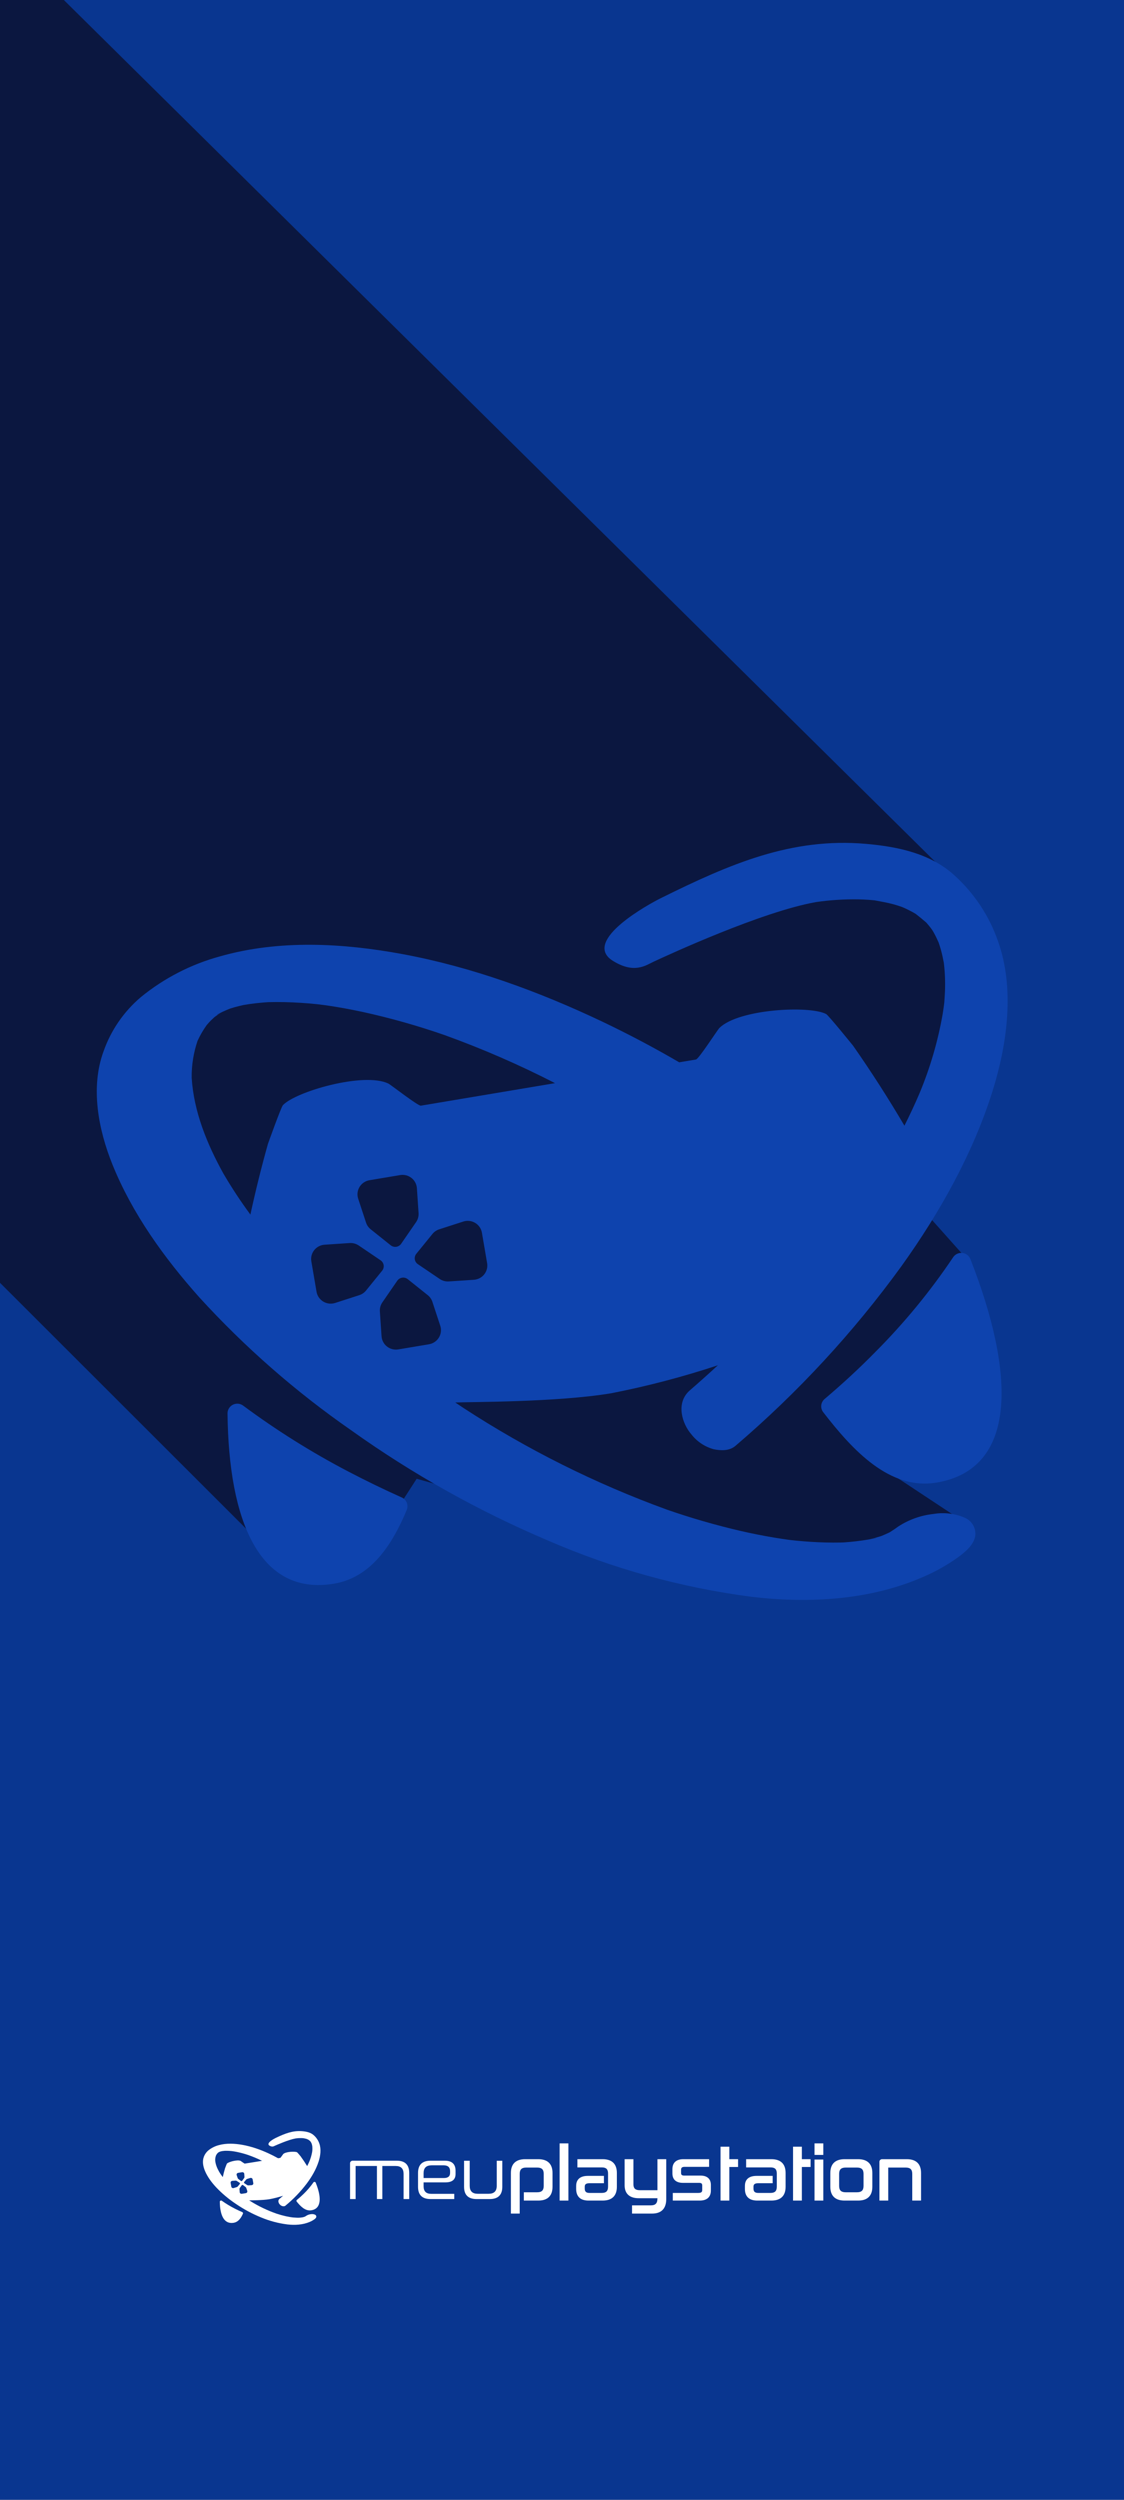 <svg width="360" height="800" viewBox="0 0 360 800" fill="none" xmlns="http://www.w3.org/2000/svg">
<rect x="0" y="0" width="360" height="800" fill="#808080" stroke="none"/>
<g clip-path="url(#clip0_1515_11092)">
<rect width="360" height="800" fill="#093690"/>
<g clip-path="url(#clip1_1515_11092)">
<path d="M127.084 691.478H112.963C112.852 691.478 112.742 691.498 112.639 691.539C112.537 691.579 112.444 691.638 112.365 691.713C112.287 691.788 112.224 691.876 112.182 691.974C112.139 692.071 112.118 692.176 112.118 692.282V703.758H113.899V693.172H120.727V703.758H122.458V693.172H126.739C128.42 693.172 129.262 694.019 129.262 695.689V703.758H131.067V695.407C131.066 692.795 129.731 691.478 127.084 691.478Z" fill="white"/>
<path d="M142.449 691.478H137.923C135.226 691.478 133.89 692.795 133.89 695.407V699.83C133.89 702.441 135.226 703.758 137.923 703.758H145.492V702.088H138.145C136.488 702.088 135.672 701.288 135.672 699.665V698.418H142.647C144.825 698.418 145.912 697.523 145.912 695.713V694.724C145.912 692.56 144.75 691.478 142.449 691.478ZM144.156 695.407C144.156 696.489 143.488 697.03 142.152 697.03H135.672V695.454C135.672 693.807 136.513 692.96 138.219 692.96H142.128C143.488 692.96 144.156 693.595 144.156 694.842L144.156 695.407Z" fill="white"/>
<path d="M159.1 699.547C159.1 701.217 158.232 702.064 156.527 702.064H152.989C151.307 702.064 150.441 701.217 150.441 699.547V691.501H148.635V699.83C148.635 702.441 149.971 703.758 152.667 703.758H156.848C159.52 703.758 160.881 702.441 160.881 699.83V691.501H159.1V699.547Z" fill="white"/>
<path d="M172.426 690.996H168.17C165.201 690.996 163.632 692.522 163.632 695.407V708.405H166.452V695.689C166.452 694.297 167.082 693.677 168.493 693.677H172.079C173.508 693.677 174.145 694.297 174.145 695.689V699.547C174.145 700.955 173.508 701.583 172.079 701.583H167.779V704.24H172.426C175.395 704.24 176.964 702.715 176.964 699.83V695.407C176.965 692.521 175.395 690.996 172.426 690.996Z" fill="white"/>
<path d="M182.055 685.938H179.236V704.24H182.055V685.938Z" fill="white"/>
<path d="M193.034 690.996H184.934V693.63H192.812C194.156 693.63 194.754 694.229 194.754 695.571V699.782C194.754 701.192 194.152 701.794 192.737 701.794H188.804C187.738 701.794 187.283 701.375 187.283 700.393V699.83C187.283 699.237 187.464 698.688 188.78 698.688H193.427V696.336H188.31C185.193 696.336 184.538 698.083 184.538 699.547V700.512C184.538 702.951 185.903 704.24 188.483 704.24H193.035C196.004 704.24 197.573 702.715 197.573 699.83V695.407C197.574 692.521 196.004 690.996 193.034 690.996Z" fill="white"/>
<path d="M210.571 700.923H204.918C203.506 700.923 202.877 700.347 202.877 699.053V690.997H200.057V699.312C200.057 702.044 201.627 703.488 204.595 703.488H210.57V703.57C210.57 705.092 209.933 705.77 208.504 705.77H202.432V708.404H208.851C211.82 708.404 213.389 706.798 213.389 703.758V690.996H210.571V700.923Z" fill="white"/>
<path d="M224.356 696.242H219.161C218.305 696.242 218.134 695.914 218.134 695.383V694.418C218.134 693.832 218.329 693.442 219.285 693.442H227.113V690.996H218.84C216.598 690.996 215.364 692.128 215.364 694.184V695.572C215.364 697.506 216.554 698.571 218.716 698.571H223.91C224.745 698.571 224.913 698.9 224.913 699.43V700.818C224.913 701.421 224.704 701.794 223.662 701.794H215.488V704.24H224.133C226.422 704.24 227.683 703.1 227.683 701.029V699.241C227.682 697.307 226.501 696.242 224.356 696.242Z" fill="white"/>
<path d="M233.596 686.996H230.777V704.24H233.596V693.489H236.392V690.996H233.596V686.996Z" fill="white"/>
<path d="M256.82 686.996H254V704.24H256.82V693.489H259.615V690.996H256.82V686.996Z" fill="white"/>
<path d="M263.697 691.113H260.878V704.24H263.697V691.113Z" fill="white"/>
<path d="M263.697 685.938H260.878V689.631H263.697V685.938Z" fill="white"/>
<path d="M274.858 690.996H270.48C267.511 690.996 265.942 692.522 265.942 695.407V699.83C265.942 702.715 267.512 704.24 270.48 704.24H274.858C277.827 704.24 279.397 702.715 279.397 699.83V695.407C279.397 692.521 277.828 690.996 274.858 690.996ZM276.578 699.548C276.578 700.956 275.941 701.583 274.512 701.583H270.826C269.398 701.583 268.761 700.956 268.761 699.548V695.689C268.761 694.297 269.398 693.677 270.826 693.677H274.512C275.941 693.677 276.578 694.297 276.578 695.689V699.548Z" fill="white"/>
<path d="M290.461 690.996H282.512C282.288 690.996 282.073 691.081 281.915 691.232C281.756 691.382 281.667 691.587 281.667 691.8V704.241H284.487V693.677H290.114C291.543 693.677 292.18 694.297 292.18 695.689V704.24H294.999V695.407C295 692.521 293.43 690.996 290.461 690.996Z" fill="white"/>
<path d="M247.079 690.996H238.978V693.63H246.857C248.201 693.63 248.799 694.229 248.799 695.571V699.782C248.799 701.192 248.197 701.794 246.782 701.794H242.849C241.783 701.794 241.328 701.375 241.328 700.393V699.83C241.328 699.237 241.509 698.688 242.825 698.688H247.473V696.336H242.355C239.237 696.336 238.583 698.083 238.583 699.547V700.512C238.583 702.951 239.948 704.24 242.528 704.24H247.079C250.048 704.24 251.617 702.715 251.617 699.83V695.407C251.618 692.521 250.048 690.996 247.079 690.996Z" fill="white"/>
<path d="M77.601 707.939C76.848 707.615 76.107 707.27 75.376 706.903C73.864 706.144 72.416 705.273 71.047 704.298C70.987 704.256 70.915 704.23 70.841 704.224C70.766 704.218 70.691 704.232 70.624 704.264C70.558 704.296 70.501 704.346 70.462 704.406C70.423 704.467 70.403 704.537 70.403 704.608C70.451 708.86 71.714 711.853 74.805 711.356C76.32 711.113 77.198 709.841 77.81 708.435C77.85 708.343 77.85 708.239 77.811 708.147C77.772 708.054 77.697 707.98 77.601 707.939Z" fill="white"/>
<path d="M100.39 698.423C99.454 699.762 98.384 701.012 97.196 702.156C96.523 702.815 95.816 703.44 95.082 704.036C95.003 704.099 94.953 704.189 94.942 704.286C94.93 704.383 94.959 704.481 95.021 704.559C96.236 706.067 97.771 707.662 99.706 707.351C103.074 706.809 102.959 703.027 101.105 698.491C101.078 698.426 101.032 698.368 100.973 698.326C100.914 698.283 100.843 698.257 100.77 698.25C100.696 698.242 100.621 698.255 100.554 698.286C100.487 698.316 100.431 698.364 100.39 698.423Z" fill="white"/>
<path d="M100.879 708.745C100.472 708.575 100.021 708.522 99.582 708.593C99.058 708.647 98.555 708.819 98.116 709.096C98.008 709.173 97.897 709.245 97.782 709.312C97.776 709.317 97.769 709.32 97.762 709.324C97.65 709.376 97.536 709.424 97.421 709.469C97.412 709.471 97.403 709.474 97.394 709.477C97.246 709.521 97.097 709.56 96.947 709.595C96.932 709.598 96.917 709.601 96.902 709.604C96.559 709.66 96.213 709.699 95.866 709.722C95.826 709.723 95.784 709.725 95.743 709.725C95.535 709.729 95.326 709.729 95.118 709.724C94.723 709.714 94.329 709.69 93.936 709.654C93.842 709.645 93.747 709.634 93.653 709.625C93.43 709.596 93.208 709.564 92.987 709.529C92.522 709.454 92.06 709.366 91.601 709.264C90.574 709.035 89.561 708.755 88.566 708.423C85.609 707.392 82.787 706.04 80.155 704.394C80.041 704.323 79.929 704.248 79.816 704.176C80.337 704.15 83.995 704.175 86.27 703.809C87.76 703.528 89.229 703.158 90.67 702.701C90.291 703.037 89.906 703.367 89.515 703.691C88.91 704.19 89.194 705.023 89.576 705.441C89.808 705.727 90.132 705.934 90.499 706.029C90.778 706.084 91.138 706.107 91.397 705.893C93.97 703.786 96.271 701.398 98.253 698.778C99.872 696.613 101.228 694.264 102.022 691.832C102.657 689.881 102.918 687.739 102.26 685.932C101.898 684.914 101.27 684.001 100.435 683.277C99.469 682.441 98.176 682.153 96.782 682.038C93.711 681.783 91.184 682.826 88.309 684.191C87.822 684.423 85.091 685.851 86.28 686.644C87.197 687.217 87.688 686.853 88.02 686.705C88.623 686.437 92.479 684.727 94.725 684.346C95.309 684.264 95.9 684.228 96.491 684.238C96.633 684.241 96.774 684.248 96.915 684.257C96.984 684.262 97.052 684.268 97.121 684.275L97.159 684.279C97.419 684.326 97.678 684.367 97.93 684.434C98.046 684.465 98.159 684.5 98.271 684.537C98.319 684.556 98.368 684.575 98.416 684.597C98.525 684.646 98.632 684.698 98.737 684.754C98.772 684.773 98.807 684.792 98.841 684.811C98.991 684.923 99.138 685.037 99.281 685.157C99.341 685.222 99.401 685.291 99.457 685.36C99.474 685.38 99.503 685.419 99.531 685.457C99.548 685.484 99.564 685.508 99.573 685.524C99.654 685.658 99.722 685.797 99.788 685.937C99.791 685.945 99.794 685.953 99.797 685.961C99.829 686.05 99.858 686.139 99.884 686.23C99.933 686.394 99.969 686.561 100.004 686.73C100.006 686.749 100.009 686.768 100.011 686.786C100.023 686.887 100.033 686.988 100.041 687.089C100.057 687.298 100.063 687.508 100.059 687.719C100.056 687.916 100.041 688.114 100.028 688.312C100.023 688.346 100.019 688.381 100.015 688.415C99.998 688.54 99.98 688.664 99.958 688.789C99.762 689.863 99.442 690.912 99.004 691.919C98.812 692.353 98.601 692.783 98.379 693.207C97.721 692.133 97.008 691.067 96.259 690.04C96.259 690.04 95.242 688.833 95.144 688.783C94.467 688.437 91.533 688.577 90.732 689.335C90.653 689.409 89.879 690.566 89.764 690.584L89.071 690.696C88.04 690.119 86.984 689.583 85.904 689.089C83.289 687.896 80.506 686.918 77.648 686.41C75.169 685.968 72.536 685.829 70.086 686.499C68.891 686.812 67.779 687.361 66.822 688.111C66.119 688.683 65.588 689.422 65.282 690.253C64.728 691.692 65.066 693.361 65.645 694.742C66.463 696.687 67.785 698.446 69.236 700.007C71.113 701.981 73.218 703.749 75.511 705.275C78.043 707.01 80.769 708.475 83.639 709.643C86.318 710.76 89.149 711.511 92.048 711.875C94.435 712.148 96.99 712.013 99.208 711.065C99.696 710.862 100.16 710.609 100.592 710.312C100.874 710.113 101.242 709.831 101.305 709.47C101.326 709.322 101.296 709.171 101.219 709.04C101.143 708.909 101.023 708.806 100.879 708.745ZM69.957 688.815L69.915 688.847C69.898 688.853 69.92 688.838 69.957 688.815ZM72.073 693.931C71.803 694.855 71.56 695.792 71.349 696.73C70.946 696.206 70.572 695.661 70.23 695.099C69.555 693.931 69.007 692.646 68.922 691.305C68.916 690.81 68.998 690.316 69.164 689.846C69.269 689.626 69.396 689.416 69.543 689.219C69.6 689.158 69.655 689.095 69.716 689.037C69.764 688.991 69.814 688.947 69.865 688.903C69.948 688.846 70.031 688.791 70.117 688.739C70.044 688.78 69.993 688.807 69.96 688.824L69.973 688.814C69.984 688.804 69.992 688.797 69.997 688.792C70.017 688.782 70.037 688.771 70.056 688.762C70.094 688.744 70.132 688.726 70.169 688.708C70.221 688.679 70.273 688.651 70.325 688.621C70.27 688.652 70.224 688.678 70.181 688.703C70.284 688.655 70.39 688.612 70.496 688.571C70.558 688.552 70.62 688.532 70.683 688.515C70.807 688.482 70.933 688.454 71.058 688.426C71.141 688.413 71.223 688.399 71.306 688.388C71.494 688.362 71.683 688.342 71.872 688.326C71.943 688.321 72.015 688.316 72.087 688.311H72.09C72.534 688.3 72.977 688.31 73.419 688.337C73.641 688.351 73.863 688.368 74.085 688.39C74.198 688.401 74.312 688.415 74.425 688.426C73.776 688.359 74.317 688.415 74.471 688.436C74.976 688.506 75.479 688.594 75.979 688.697C77.131 688.939 78.268 689.247 79.381 689.619C80.942 690.16 82.464 690.795 83.939 691.521L78.394 692.414C78.28 692.432 77.149 691.582 77.048 691.536C76.03 691.071 73.211 691.857 72.692 692.395C72.616 692.473 72.073 693.931 72.073 693.931ZM78.299 696.67C78.308 696.797 78.272 696.923 78.197 697.027L77.58 697.886C77.556 697.918 77.526 697.946 77.492 697.966C77.457 697.987 77.418 698.001 77.377 698.006C77.337 698.012 77.295 698.01 77.256 697.999C77.216 697.989 77.179 697.971 77.147 697.947L76.32 697.313C76.23 697.244 76.164 697.152 76.128 697.047L75.803 696.101C75.777 696.024 75.768 695.942 75.778 695.861C75.788 695.78 75.816 695.702 75.86 695.633C75.904 695.563 75.964 695.504 76.034 695.458C76.105 695.412 76.186 695.381 76.27 695.368L77.537 695.164C77.619 695.151 77.703 695.154 77.784 695.173C77.864 695.193 77.939 695.228 78.005 695.277C78.07 695.326 78.124 695.388 78.163 695.458C78.201 695.528 78.224 695.605 78.23 695.684L78.299 696.67ZM75.848 699.923L74.853 700.231C74.771 700.257 74.685 700.265 74.6 700.255C74.516 700.246 74.434 700.22 74.36 700.178C74.287 700.135 74.225 700.079 74.176 700.012C74.128 699.944 74.096 699.868 74.082 699.788L73.867 698.583C73.853 698.505 73.857 698.425 73.877 698.348C73.898 698.272 73.935 698.2 73.987 698.138C74.038 698.076 74.103 698.025 74.176 697.988C74.25 697.951 74.331 697.929 74.414 697.924L75.451 697.858C75.584 697.849 75.716 697.883 75.826 697.955L76.73 698.542C76.763 698.564 76.792 698.592 76.814 698.625C76.836 698.658 76.85 698.695 76.856 698.734C76.862 698.773 76.86 698.812 76.849 698.85C76.838 698.887 76.819 698.922 76.793 698.953L76.128 699.739C76.055 699.825 75.958 699.889 75.848 699.923ZM78.729 701.869L77.462 702.072C77.38 702.086 77.296 702.082 77.216 702.063C77.135 702.043 77.06 702.008 76.994 701.959C76.929 701.91 76.875 701.848 76.837 701.778C76.798 701.708 76.775 701.631 76.769 701.553L76.7 700.566C76.691 700.44 76.727 700.314 76.802 700.209L77.419 699.35C77.442 699.318 77.472 699.291 77.507 699.27C77.542 699.249 77.581 699.236 77.621 699.23C77.662 699.224 77.703 699.227 77.743 699.237C77.782 699.247 77.819 699.265 77.851 699.289L78.678 699.922C78.768 699.991 78.835 700.083 78.871 700.188L79.195 701.134C79.222 701.212 79.23 701.293 79.221 701.374C79.211 701.455 79.183 701.533 79.139 701.603C79.095 701.673 79.035 701.732 78.965 701.778C78.894 701.824 78.814 701.855 78.729 701.869ZM79.173 699.281L78.27 698.694C78.236 698.672 78.207 698.644 78.185 698.611C78.163 698.578 78.149 698.541 78.143 698.502C78.137 698.464 78.14 698.424 78.15 698.387C78.161 698.349 78.18 698.314 78.206 698.283L78.873 697.497C78.945 697.411 79.042 697.348 79.151 697.314L80.147 697.005C80.228 696.98 80.314 696.972 80.399 696.981C80.484 696.991 80.566 697.017 80.639 697.059C80.712 697.101 80.775 697.158 80.823 697.225C80.871 697.293 80.903 697.369 80.917 697.449L81.132 698.654C81.146 698.732 81.142 698.812 81.122 698.889C81.101 698.965 81.064 699.037 81.013 699.099C80.961 699.161 80.896 699.212 80.823 699.249C80.749 699.286 80.668 699.308 80.585 699.313L79.548 699.379C79.415 699.388 79.282 699.353 79.172 699.281H79.173ZM93.596 709.619C93.495 709.608 93.344 709.587 93.627 709.622L93.596 709.619ZM93.691 709.63L93.681 709.629L93.829 709.648C93.782 709.641 93.736 709.636 93.69 709.63H93.691ZM97.083 709.573C97.03 709.582 96.977 709.592 96.922 709.601C96.918 709.601 96.913 709.601 96.909 709.603C97.401 709.499 97.224 709.548 97.083 709.573L97.083 709.573Z" fill="white"/>
</g>
<g clip-path="url(#clip2_1515_11092)">
<path d="M127 483.241L133.456 473.241L238.5 502.741L306.767 485.741L276.5 465.741L309.5 402.741L297 388.741L313 296.241L300.5 276.741L-20.033 -40L-360 51.094L95.282 505.662L127 483.241Z" fill="#0B1740"/>
<path d="M128.656 479.221C122.821 476.606 117.074 473.818 111.414 470.856C99.692 464.724 88.473 457.691 77.86 449.82C77.394 449.478 76.841 449.271 76.263 449.222C75.685 449.174 75.105 449.285 74.587 449.545C74.069 449.805 73.635 450.202 73.332 450.693C73.029 451.183 72.87 451.747 72.873 452.322C73.241 486.66 83.032 510.832 106.981 506.82C118.723 504.851 125.533 494.582 130.271 483.228C130.58 482.483 130.585 481.648 130.283 480.9C129.982 480.152 129.398 479.55 128.656 479.221Z" fill="#0E43AE"/>
<path d="M305.262 402.373C298.004 413.185 289.714 423.281 280.507 432.522C275.296 437.838 269.812 442.888 264.121 447.703C263.512 448.213 263.124 448.935 263.037 449.72C262.949 450.505 263.17 451.294 263.652 451.923C273.067 464.108 284.96 476.984 299.956 474.47C326.059 470.094 325.168 439.556 310.799 402.925C310.589 402.394 310.235 401.931 309.777 401.586C309.318 401.241 308.773 401.029 308.201 400.972C307.628 400.915 307.051 401.016 306.533 401.263C306.014 401.51 305.575 401.894 305.262 402.373Z" fill="#0E43AE"/>
<path d="M309.051 485.735C305.893 484.359 302.397 483.931 298.996 484.505C294.937 484.939 291.042 486.331 287.637 488.565C286.8 489.185 285.94 489.767 285.052 490.312C284.999 490.346 284.944 490.376 284.896 490.408C284.028 490.828 283.141 491.211 282.246 491.575C282.178 491.597 282.11 491.621 282.04 491.643C280.894 491.995 279.74 492.312 278.578 492.593C278.462 492.621 278.347 492.644 278.231 492.672C275.571 493.121 272.89 493.437 270.198 493.618C269.886 493.629 269.564 493.641 269.248 493.648C267.634 493.679 266.019 493.674 264.403 493.634C261.345 493.558 258.291 493.363 255.246 493.068C254.513 492.999 253.78 492.913 253.047 492.836C251.323 492.604 249.603 492.345 247.889 492.061C244.288 491.457 240.707 490.745 237.146 489.925C229.191 488.077 221.34 485.809 213.628 483.132C190.712 474.806 168.841 463.887 148.449 450.592C147.563 450.019 146.697 449.416 145.817 448.835C149.854 448.62 178.2 448.821 195.835 445.866C207.38 443.602 218.769 440.615 229.933 436.921C226.994 439.631 224.011 442.297 220.983 444.918C216.293 448.945 218.497 455.676 221.452 459.047C223.253 461.359 225.766 463.027 228.609 463.798C230.767 464.24 233.561 464.425 235.571 462.697C255.505 445.687 273.339 426.399 288.7 405.236C301.244 387.753 311.755 368.789 317.906 349.148C322.831 333.392 324.854 316.091 319.749 301.499C316.948 293.279 312.082 285.901 305.611 280.059C298.125 273.305 288.102 270.982 277.303 270.052C253.497 267.995 233.914 276.413 211.639 287.441C207.862 289.312 186.7 300.845 195.913 307.246C203.018 311.873 206.823 308.938 209.397 307.742C214.071 305.573 243.955 291.767 261.355 288.688C265.886 288.03 270.465 287.74 275.044 287.82C276.141 287.846 277.235 287.898 278.326 287.975C278.861 288.015 279.394 288.062 279.927 288.116L280.224 288.149C282.234 288.533 284.242 288.861 286.195 289.403C287.09 289.653 287.97 289.932 288.839 290.234C289.213 290.389 289.59 290.544 289.959 290.72C290.809 291.113 291.639 291.533 292.45 291.983C292.724 292.138 292.989 292.293 293.258 292.447C294.419 293.354 295.556 294.269 296.661 295.236C297.13 295.769 297.599 296.32 298.029 296.876C298.157 297.041 298.385 297.36 298.604 297.665C298.735 297.88 298.857 298.077 298.927 298.201C299.553 299.285 300.081 300.405 300.592 301.541C300.615 301.606 300.64 301.669 300.662 301.734C300.908 302.448 301.134 303.171 301.339 303.903C301.714 305.229 301.996 306.581 302.264 307.94C302.285 308.095 302.305 308.25 302.324 308.395C302.419 309.207 302.496 310.023 302.555 310.843C302.675 312.526 302.721 314.222 302.694 315.93C302.672 317.524 302.554 319.12 302.451 320.72C302.418 320.997 302.386 321.276 302.352 321.553C302.225 322.558 302.079 323.564 301.914 324.571C300.395 333.241 297.915 341.719 294.521 349.851C293.032 353.355 291.395 356.822 289.676 360.253C284.574 351.578 279.047 342.971 273.243 334.671C273.243 334.671 265.361 324.924 264.601 324.52C259.357 321.732 236.623 322.859 230.414 328.977C229.8 329.581 223.799 338.92 222.911 339.068L217.542 339.968C209.552 335.309 201.372 330.984 193.002 326.994C172.731 317.363 151.169 309.464 129.016 305.356C109.809 301.793 89.403 300.667 70.417 306.075C61.156 308.606 52.537 313.043 45.122 319.097C39.671 323.717 35.553 329.686 33.188 336.397C28.89 348.015 31.508 361.492 36.002 372.646C42.335 388.357 52.587 402.561 63.824 415.164C78.374 431.109 94.686 445.381 112.455 457.712C132.083 471.723 153.207 483.551 175.446 492.981C196.203 502.002 218.143 508.07 240.613 511.005C259.107 513.216 278.908 512.119 296.101 504.465C299.884 502.824 303.478 500.786 306.822 498.386C309.011 496.777 311.863 494.504 312.351 491.586C312.515 490.388 312.282 489.169 311.687 488.114C311.092 487.059 310.167 486.224 309.051 485.735ZM69.418 324.785L69.091 325.036C68.957 325.089 69.129 324.963 69.418 324.785ZM85.81 366.096C83.719 373.555 81.838 381.123 80.202 388.699C77.077 384.466 74.182 380.07 71.528 375.532C66.298 366.096 62.055 355.717 61.392 344.892C61.345 340.888 61.98 336.905 63.268 333.11C64.081 331.331 65.067 329.635 66.209 328.044C66.648 327.55 67.074 327.04 67.547 326.574C67.922 326.204 68.31 325.846 68.704 325.49C69.343 325.034 69.986 324.585 70.653 324.167C70.089 324.495 69.693 324.718 69.44 324.855L69.539 324.771C69.624 324.694 69.686 324.638 69.726 324.596C69.882 324.512 70.039 324.427 70.184 324.353C70.476 324.209 70.767 324.061 71.059 323.919C71.461 323.68 71.866 323.454 72.266 323.211C71.841 323.467 71.485 323.676 71.152 323.874C71.952 323.49 72.769 323.144 73.59 322.808C74.073 322.653 74.553 322.498 75.04 322.362C76.003 322.088 76.977 321.865 77.951 321.639C78.589 321.532 79.226 321.425 79.867 321.329C81.324 321.123 82.787 320.962 84.253 320.835C84.808 320.788 85.364 320.751 85.921 320.714H85.948C89.386 320.622 92.817 320.705 96.243 320.923C97.968 321.031 99.687 321.174 101.401 321.351C102.283 321.44 103.161 321.549 104.041 321.643C99.011 321.098 103.207 321.549 104.395 321.721C108.313 322.288 112.21 322.999 116.082 323.829C125.014 325.781 133.82 328.268 142.449 331.276C154.543 335.639 166.342 340.771 177.771 346.638L134.796 353.843C133.916 353.99 125.147 347.128 124.369 346.756C116.475 343.002 94.632 349.351 90.607 353.693C90.021 354.323 85.81 366.096 85.81 366.096ZM134.063 388.217C134.132 389.24 133.853 390.256 133.269 391.102L128.487 398.037C128.308 398.297 128.076 398.518 127.806 398.685C127.536 398.852 127.235 398.962 126.92 399.008C126.605 399.054 126.284 399.035 125.977 398.952C125.67 398.869 125.384 398.724 125.136 398.527L118.728 393.407C118.032 392.851 117.514 392.107 117.237 391.265L114.723 383.621C114.518 382.997 114.451 382.336 114.526 381.683C114.602 381.031 114.819 380.402 115.162 379.84C115.505 379.279 115.966 378.796 116.514 378.427C117.062 378.058 117.684 377.81 118.337 377.701L128.156 376.052C128.792 375.946 129.443 375.972 130.067 376.13C130.692 376.289 131.276 376.575 131.782 376.97C132.288 377.366 132.705 377.863 133.006 378.428C133.306 378.993 133.484 379.615 133.527 380.252L134.063 388.217ZM115.067 414.486L107.355 416.976C106.725 417.18 106.058 417.247 105.4 417.172C104.741 417.097 104.107 416.882 103.54 416.542C102.973 416.202 102.487 415.745 102.114 415.202C101.742 414.659 101.492 414.043 101.381 413.395L99.718 403.664C99.61 403.034 99.637 402.389 99.796 401.77C99.956 401.151 100.245 400.572 100.644 400.07C101.043 399.569 101.544 399.156 102.114 398.858C102.684 398.56 103.311 398.384 103.954 398.341L111.991 397.806C113.023 397.737 114.048 398.015 114.901 398.593L121.901 403.332C122.163 403.51 122.386 403.74 122.554 404.007C122.723 404.274 122.834 404.573 122.88 404.885C122.927 405.197 122.907 405.515 122.824 405.819C122.74 406.123 122.594 406.406 122.395 406.652L117.237 413.003C116.674 413.696 115.92 414.211 115.067 414.486ZM137.395 430.198L127.578 431.845C126.942 431.951 126.291 431.925 125.667 431.767C125.042 431.609 124.458 431.323 123.952 430.927C123.446 430.532 123.029 430.035 122.729 429.47C122.428 428.905 122.251 428.284 122.207 427.647L121.668 419.681C121.598 418.659 121.877 417.642 122.462 416.797L127.243 409.86C127.423 409.6 127.655 409.379 127.924 409.212C128.194 409.045 128.495 408.935 128.81 408.889C129.125 408.843 129.445 408.862 129.752 408.945C130.059 409.028 130.345 409.173 130.593 409.37L137.001 414.482C137.698 415.038 138.216 415.783 138.493 416.625L141.006 424.268C141.212 424.893 141.281 425.554 141.206 426.208C141.131 426.861 140.915 427.49 140.572 428.053C140.229 428.616 139.768 429.099 139.22 429.469C138.672 429.839 138.049 430.088 137.395 430.198ZM140.834 409.304L133.835 404.565C133.572 404.387 133.35 404.157 133.181 403.89C133.013 403.623 132.902 403.324 132.855 403.012C132.809 402.701 132.828 402.383 132.912 402.079C132.995 401.774 133.141 401.491 133.341 401.245L138.507 394.894C139.067 394.204 139.818 393.691 140.668 393.416L148.38 390.925C149.011 390.722 149.678 390.655 150.336 390.73C150.994 390.805 151.629 391.02 152.196 391.36C152.763 391.7 153.249 392.158 153.622 392.701C153.994 393.244 154.244 393.861 154.354 394.508L156.018 404.238C156.125 404.868 156.098 405.513 155.939 406.132C155.779 406.751 155.49 407.33 155.091 407.832C154.692 408.334 154.191 408.747 153.621 409.044C153.05 409.342 152.423 409.518 151.78 409.561L143.743 410.095C142.71 410.164 141.683 409.885 140.829 409.304H140.834ZM252.609 492.789C251.828 492.704 250.654 492.532 252.849 492.816L252.609 492.789ZM253.341 492.881L253.266 492.87L254.416 493.025C254.047 492.968 253.694 492.929 253.336 492.881H253.341ZM279.635 492.416C279.22 492.494 278.806 492.571 278.384 492.644C278.35 492.644 278.317 492.644 278.284 492.658C282.093 491.823 280.721 492.219 279.63 492.421L279.635 492.416Z" fill="#0E43AE"/>
</g>
</g>
<defs>
<clipPath id="clip0_1515_11092">
<rect width="360" height="800" fill="white"/>
</clipPath>
<clipPath id="clip1_1515_11092">
<rect width="230" height="30" fill="white" transform="translate(65 682)"/>
</clipPath>
<clipPath id="clip2_1515_11092">
<rect width="360" height="512" fill="white"/>
</clipPath>
</defs>
</svg>

